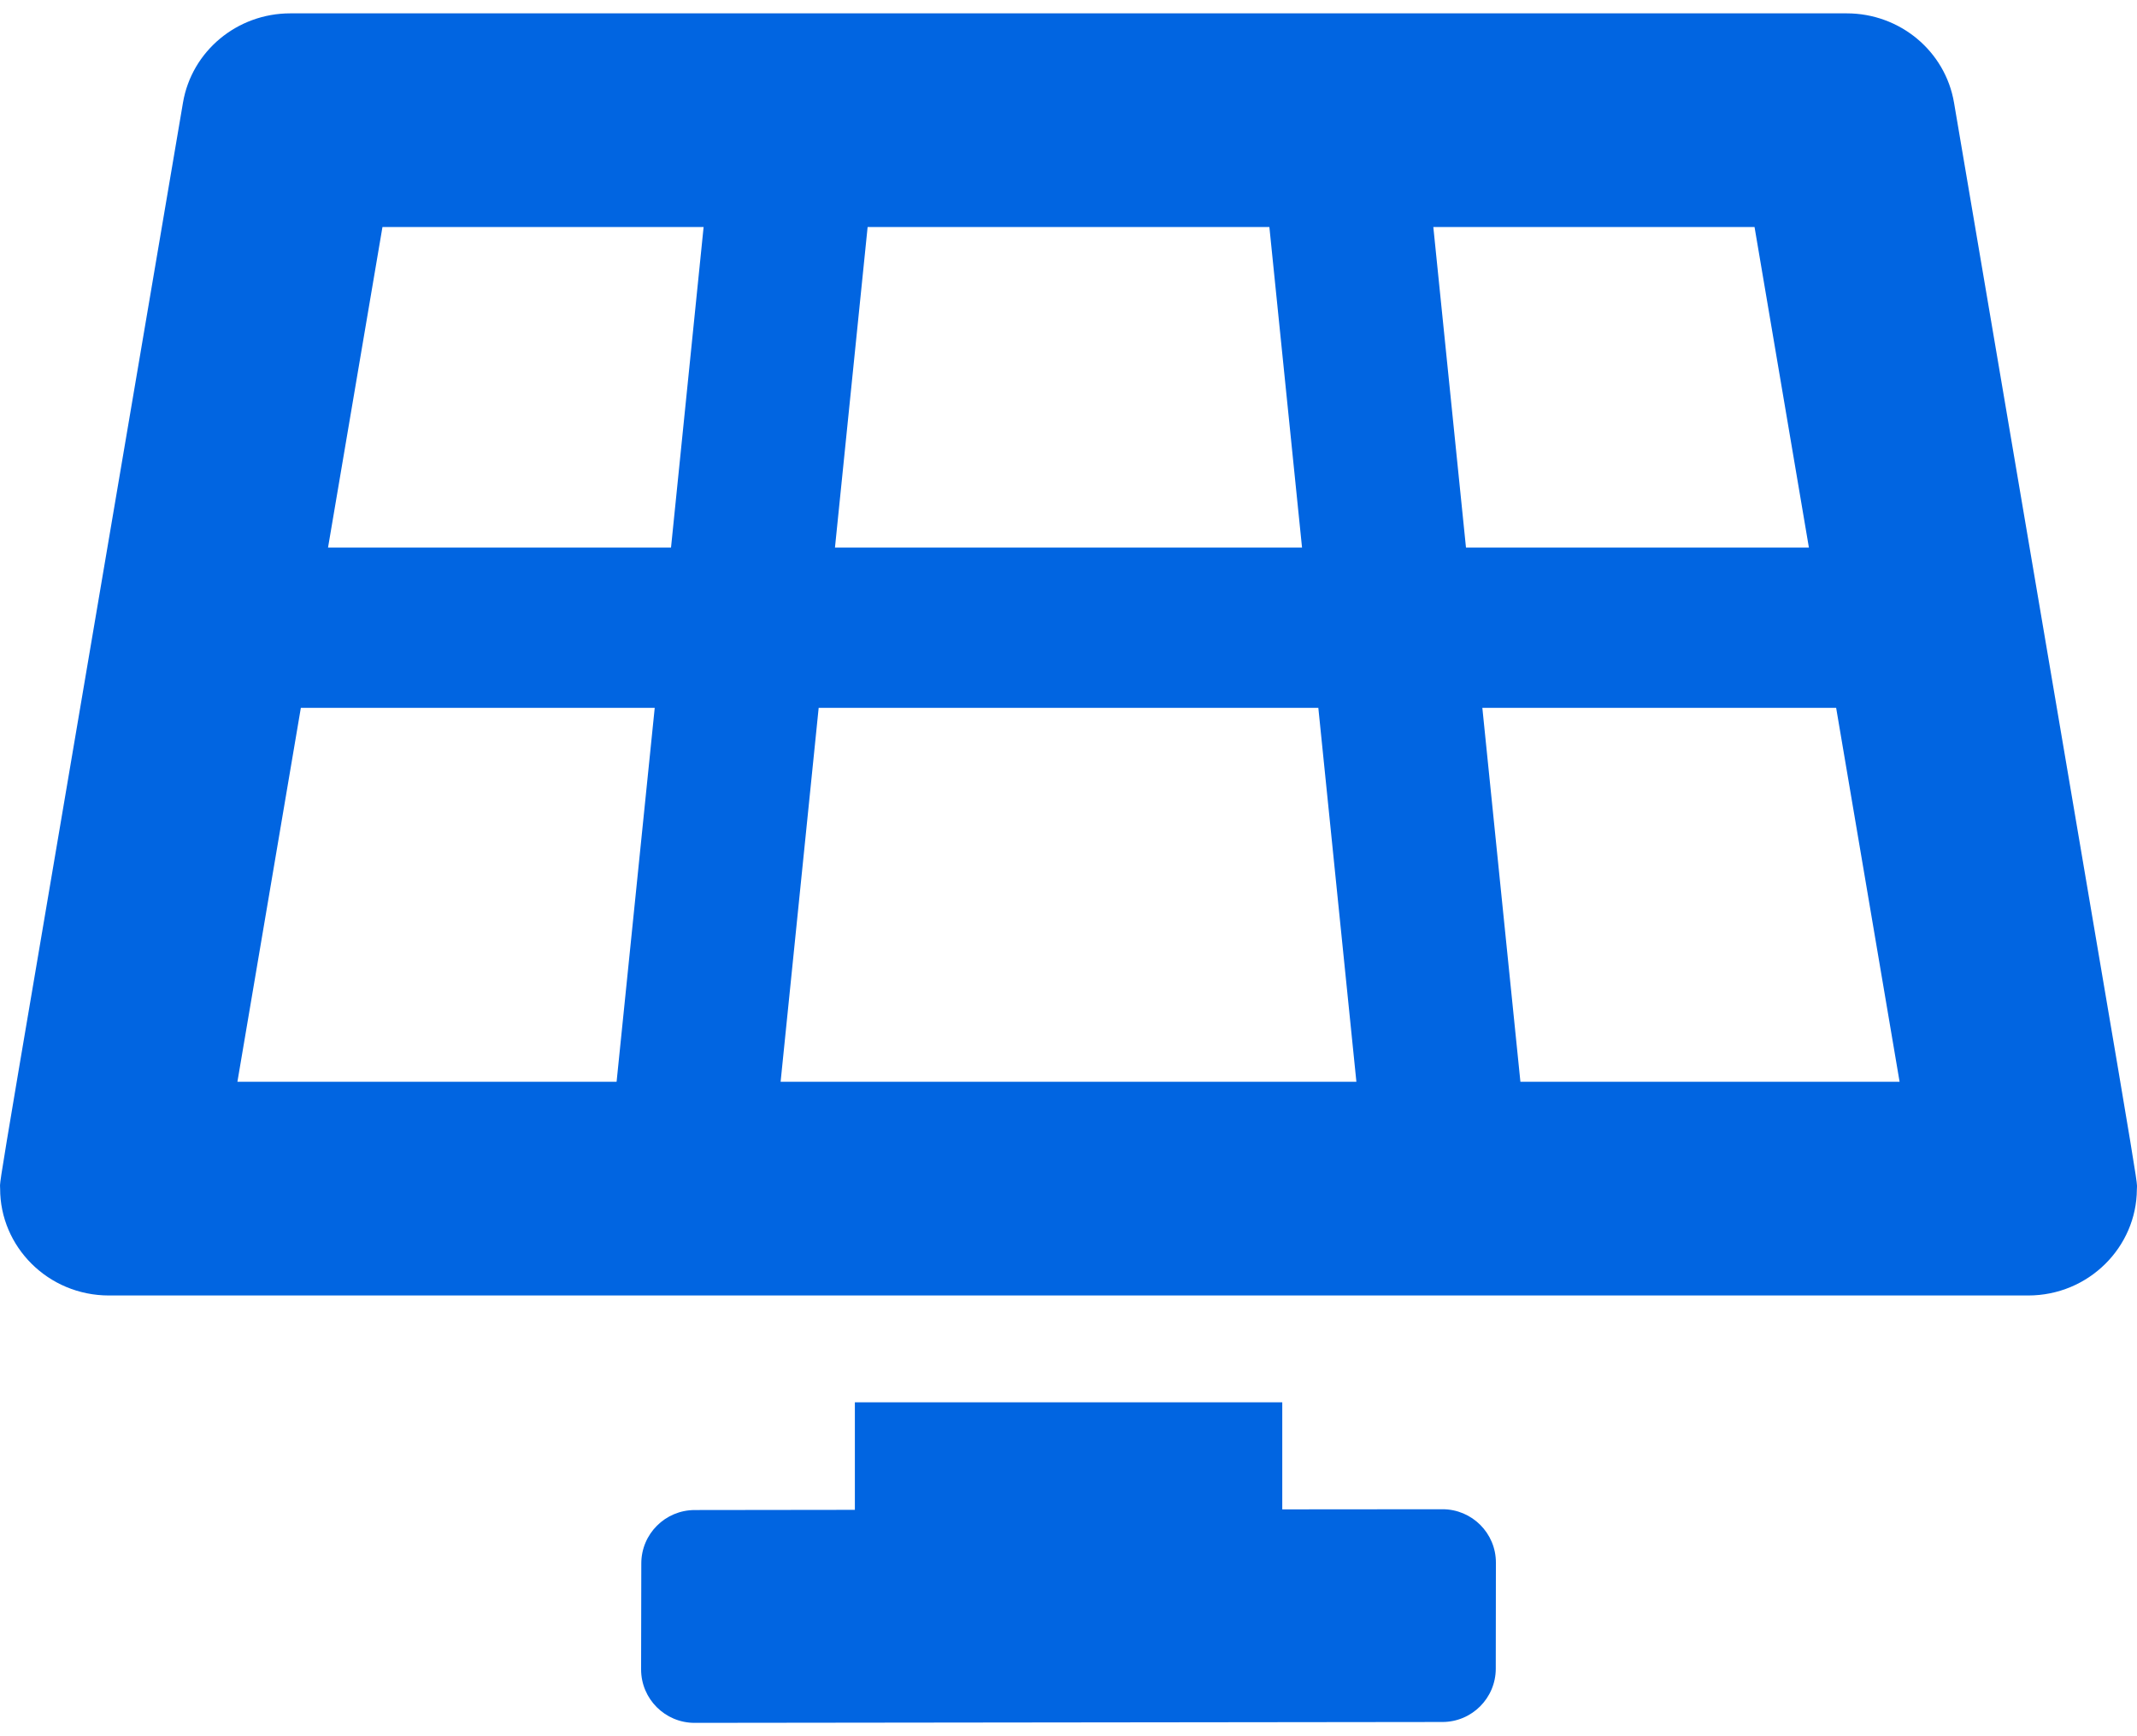 <svg width="32" height="26" viewBox="0 0 32 26" fill="none" xmlns="http://www.w3.org/2000/svg">
 <path  d= "M21.599 22.601L19.201 22.603V21H12.801V22.61L10.402 22.613C9.961 22.614 9.603 22.971 9.603 23.413L9.6 24.999C9.6 25.442 9.959 25.8 10.401 25.8L21.599 25.787C22.04 25.787 22.398 25.429 22.398 24.988L22.4 23.401C22.401 22.959 22.041 22.6 21.599 22.601ZM29.26 1.537C29.129 0.766 28.45 0.2 27.653 0.2H4.347C3.55 0.2 2.871 0.766 2.74 1.537C-0.166 18.658 0.002 17.604 0.002 17.8C0 18.666 0.716 19.4 1.632 19.4H30.369C31.28 19.4 31.994 18.672 31.998 17.811C31.999 17.607 32.166 18.658 29.26 1.537ZM12.992 3.4H19.008L19.497 8.2H12.503L12.992 3.4ZM9.233 16.2H3.555L4.505 10.6H9.804L9.233 16.2ZM10.048 8.2H4.912L5.727 3.4H10.536L10.048 8.2ZM11.689 16.2L12.259 10.6H19.741L20.311 16.2H11.689ZM21.463 3.4H26.273L27.087 8.2H21.952L21.463 3.4ZM22.767 16.2L22.197 10.6H27.495L28.445 16.2H22.767Z" fill="#0165E1" /></svg>